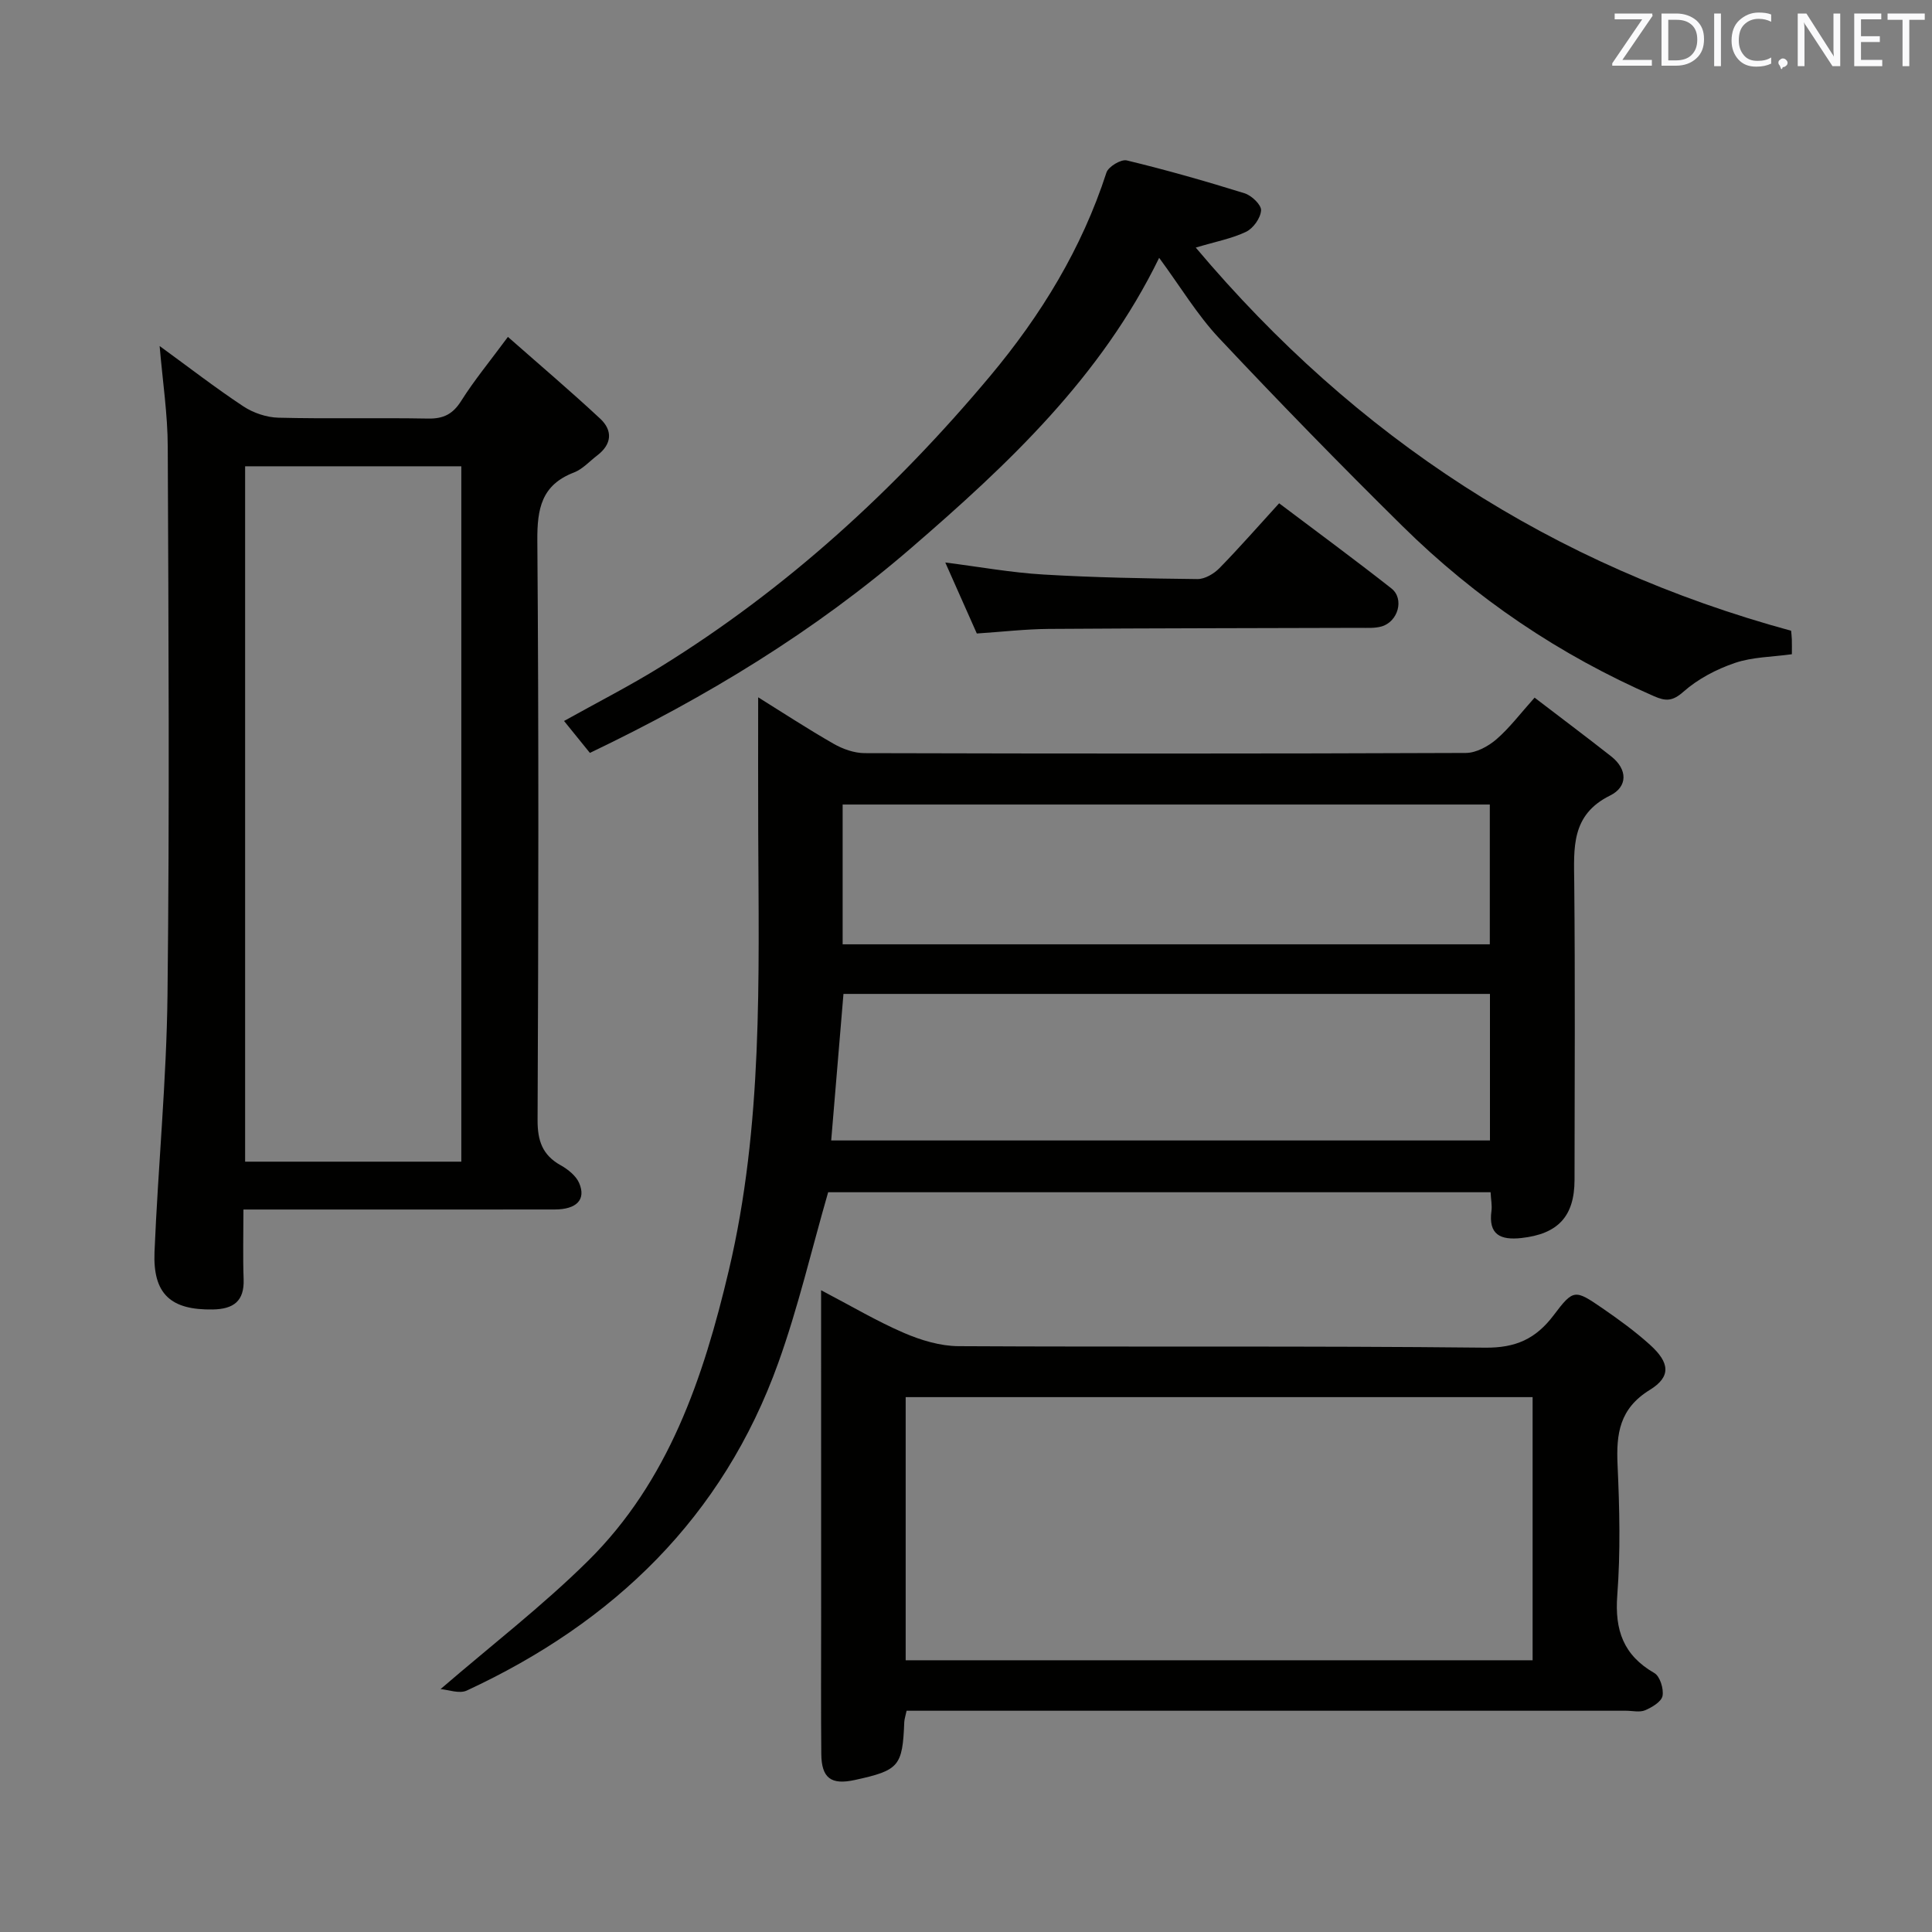 <svg enable-background="new 0 0 400 400" viewBox="0 0 400 400" xmlns="http://www.w3.org/2000/svg"><rect x="0" y="0" width="400" height="400" fill="#808080" stroke="none"/><path d="m317.72 144.44c5.38 4.12 10.66 8.07 15.85 12.15 3.47 2.73 3.42 6.32-.21 8.11-8.14 4.02-7.5 10.87-7.43 18.09.2 20.49.08 40.99.06 61.49-.01 7.57-3.44 11.21-11.01 12.04-4.29.47-6.86-.66-6.19-5.61.15-1.13-.1-2.31-.18-3.87-46 0-91.89 0-137.15 0-3.43 11.88-6.2 23.84-10.32 35.31-11.48 31.98-34.08 53.75-64.5 67.86-1.55.72-3.84-.18-5.43-.3 10.52-9.07 21.09-17.21 30.51-26.52 16.71-16.51 23.92-37.94 29.18-60.2 7.07-29.95 6.2-60.42 6.08-90.84-.04-9.22-.01-18.45-.01-27.78 4.94 3.07 10.18 6.51 15.62 9.62 1.9 1.09 4.26 1.93 6.42 1.94 41.49.11 82.98.13 124.48-.04 2.14-.01 4.62-1.36 6.32-2.82 2.74-2.37 4.96-5.34 7.91-8.63zm-145.63 91.68h136.39c0-10.38 0-20.28 0-30.34-44.86 0-89.37 0-133.85 0-.86 10.25-1.69 20.13-2.54 30.34zm2.37-40.61h133.99c0-9.85 0-19.38 0-28.94-44.89 0-89.39 0-133.99 0z" fill="#010100"/><path d="m33.05 71.64c6.07 4.42 11.56 8.67 17.33 12.49 2.06 1.36 4.81 2.29 7.27 2.35 10.32.26 20.65-.01 30.97.18 3.21.06 5.15-.93 6.88-3.68 2.64-4.19 5.82-8.04 9.66-13.23 6.57 5.79 12.96 11.21 19.09 16.92 2.65 2.46 2.44 5.3-.6 7.62-1.59 1.21-3.02 2.84-4.81 3.53-6.74 2.58-7.64 7.5-7.59 14.13.31 39.97.23 79.93.05 119.9-.02 4.32.99 7.29 4.79 9.41 1.51.85 3.17 2.17 3.82 3.68 1.47 3.42-.52 5.46-5.06 5.47-19.32.03-38.64.01-57.95.01-1.95 0-3.9 0-6.5 0 0 5.2-.13 9.81.04 14.42.17 4.57-2.11 6.19-6.37 6.27-8.69.15-12.44-3.16-12.08-11.93.74-17.75 2.49-35.48 2.69-53.22.43-37.8.21-75.6.05-113.41-.01-6.73-1.04-13.44-1.68-20.91zm17.7 168.87h44.76c0-48.29 0-96.16 0-143.97-15.15 0-29.87 0-44.76 0z" fill="#010100"/><path d="m170 267.13c6.27 3.28 11.55 6.42 17.14 8.83 3.53 1.52 7.52 2.73 11.32 2.75 36.32.2 72.65-.08 108.97.31 6.4.07 10.55-1.83 14.24-6.72 4.1-5.44 4.4-5.35 10.07-1.46 3.42 2.35 6.8 4.81 9.88 7.59 4.08 3.69 4.41 6.59-.04 9.33-6.29 3.87-6.98 9.08-6.68 15.55.41 8.98.62 18.03-.06 26.98-.55 7.23 1.28 12.42 7.68 16.1 1.16.67 1.96 3.26 1.69 4.73-.23 1.2-2.17 2.36-3.6 2.97-1.13.48-2.62.1-3.96.1-47.65 0-95.31 0-142.96 0-1.96 0-3.92 0-5.99 0-.23 1.1-.45 1.72-.48 2.34-.36 9.16-1.07 10-10.25 12-4.9 1.07-6.89-.38-6.93-5.42-.09-9.5-.03-18.99-.03-28.49-.01-22.16-.01-44.31-.01-67.49zm147.31 22.13c-43.46 0-86.53 0-129.8 0v54.48h129.8c0-18.16 0-36.08 0-54.48z" fill="#010100"/><path d="m247.57 51.26c33.26 39.48 73.93 65.89 123.26 79.33.04.49.13 1.14.15 1.79.03.99.01 1.98.01 3.07-4.07.57-8.16.56-11.81 1.81-3.82 1.3-7.67 3.32-10.66 5.97-2.25 1.99-3.66 1.96-6.03.93-19.58-8.53-37.01-20.31-52.17-35.28-12.89-12.72-25.55-25.7-37.95-38.9-4.51-4.81-7.96-10.6-12.38-16.6-12.01 24.67-31.24 42.72-51.3 60.04-20.02 17.29-42.37 30.89-66.56 42.46-1.77-2.19-3.41-4.21-5.35-6.61 6.81-3.8 13.56-7.24 19.99-11.22 26.14-16.17 48.51-36.65 68.21-60.17 10.57-12.63 18.99-26.41 24.1-42.16.4-1.22 3.02-2.79 4.2-2.51 8.2 1.98 16.34 4.3 24.4 6.81 1.45.45 3.48 2.39 3.41 3.53-.09 1.58-1.6 3.71-3.08 4.43-2.93 1.41-6.24 2.02-10.44 3.28z" fill="#010100"/><path d="m202.24 131.16c-2.23-5.02-4.31-9.7-6.53-14.7 7.04.89 13.65 2.1 20.32 2.49 10.61.63 21.25.82 31.88.94 1.53.02 3.41-1.09 4.55-2.25 4.16-4.25 8.08-8.74 12.37-13.44 7.94 5.99 15.69 11.68 23.25 17.63 2.73 2.15 1.38 6.92-2.08 7.88-1.4.39-2.96.28-4.45.28-21.47.07-42.95.07-64.42.22-4.82.04-9.61.6-14.89.95z" fill="#010100"/><g fill="#fafafb"><path d="m342.2 3.2-6.3 9.2h6.1v1.2h-8.2v-.5l6.2-9.1h-5.7v-1.2h7.8v.4z"/><path d="m344 13.7v-10.9h3.1c1.6 0 3 .5 4.1 1.4 1.1 1 1.6 2.2 1.6 3.9s-.5 3-1.6 4-2.5 1.5-4.2 1.5h-3zm1.4-9.6v8.4h1.6c1.4 0 2.5-.4 3.2-1.1.8-.8 1.2-1.8 1.2-3.2s-.4-2.4-1.2-3.1-1.8-1-3.1-1z"/><path d="m356.3 2.8v10.9h-1.4v-10.9z"/><path d="m366.6 13.2c-.8.4-1.8.6-3 .6-1.6 0-2.8-.5-3.7-1.5s-1.4-2.3-1.4-3.9c0-1.7.5-3.2 1.6-4.2s2.4-1.6 4-1.6c1 0 1.9.1 2.6.4v1.5c-.8-.4-1.6-.6-2.6-.6-1.2 0-2.2.4-3 1.2s-1.1 1.9-1.1 3.3c0 1.3.4 2.3 1.1 3.1s1.6 1.1 2.8 1.1c1.1 0 2-.2 2.8-.7v1.3z"/><path d="m368.2 13c0-.3.1-.5.3-.6.2-.2.4-.3.6-.3.3 0 .5.1.7.3s.3.4.3.6-.1.5-.3.6c-.2.2-.4.3-.7.3-.3 1-.5-.1-.6-.3-.2-.2-.3-.4-.3-.6z"/><path d="m381.1 13.7h-1.7l-5.5-8.4c-.2-.2-.3-.5-.4-.7 0 .2.1.8.1 1.5v7.6h-1.4v-10.9h1.8l5.3 8.3c.3.4.4.6.4.8 0-.3-.1-.8-.1-1.6v-7.5h1.4v10.9z"/><path d="m389.7 13.7h-5.8v-10.9h5.6v1.2h-4.2v3.5h3.9v1.2h-3.9v3.7h4.4z"/><path d="m398.4 4.1h-3.1v9.6h-1.4v-9.6h-3.1v-1.3h7.7v1.3z"/></g></svg>